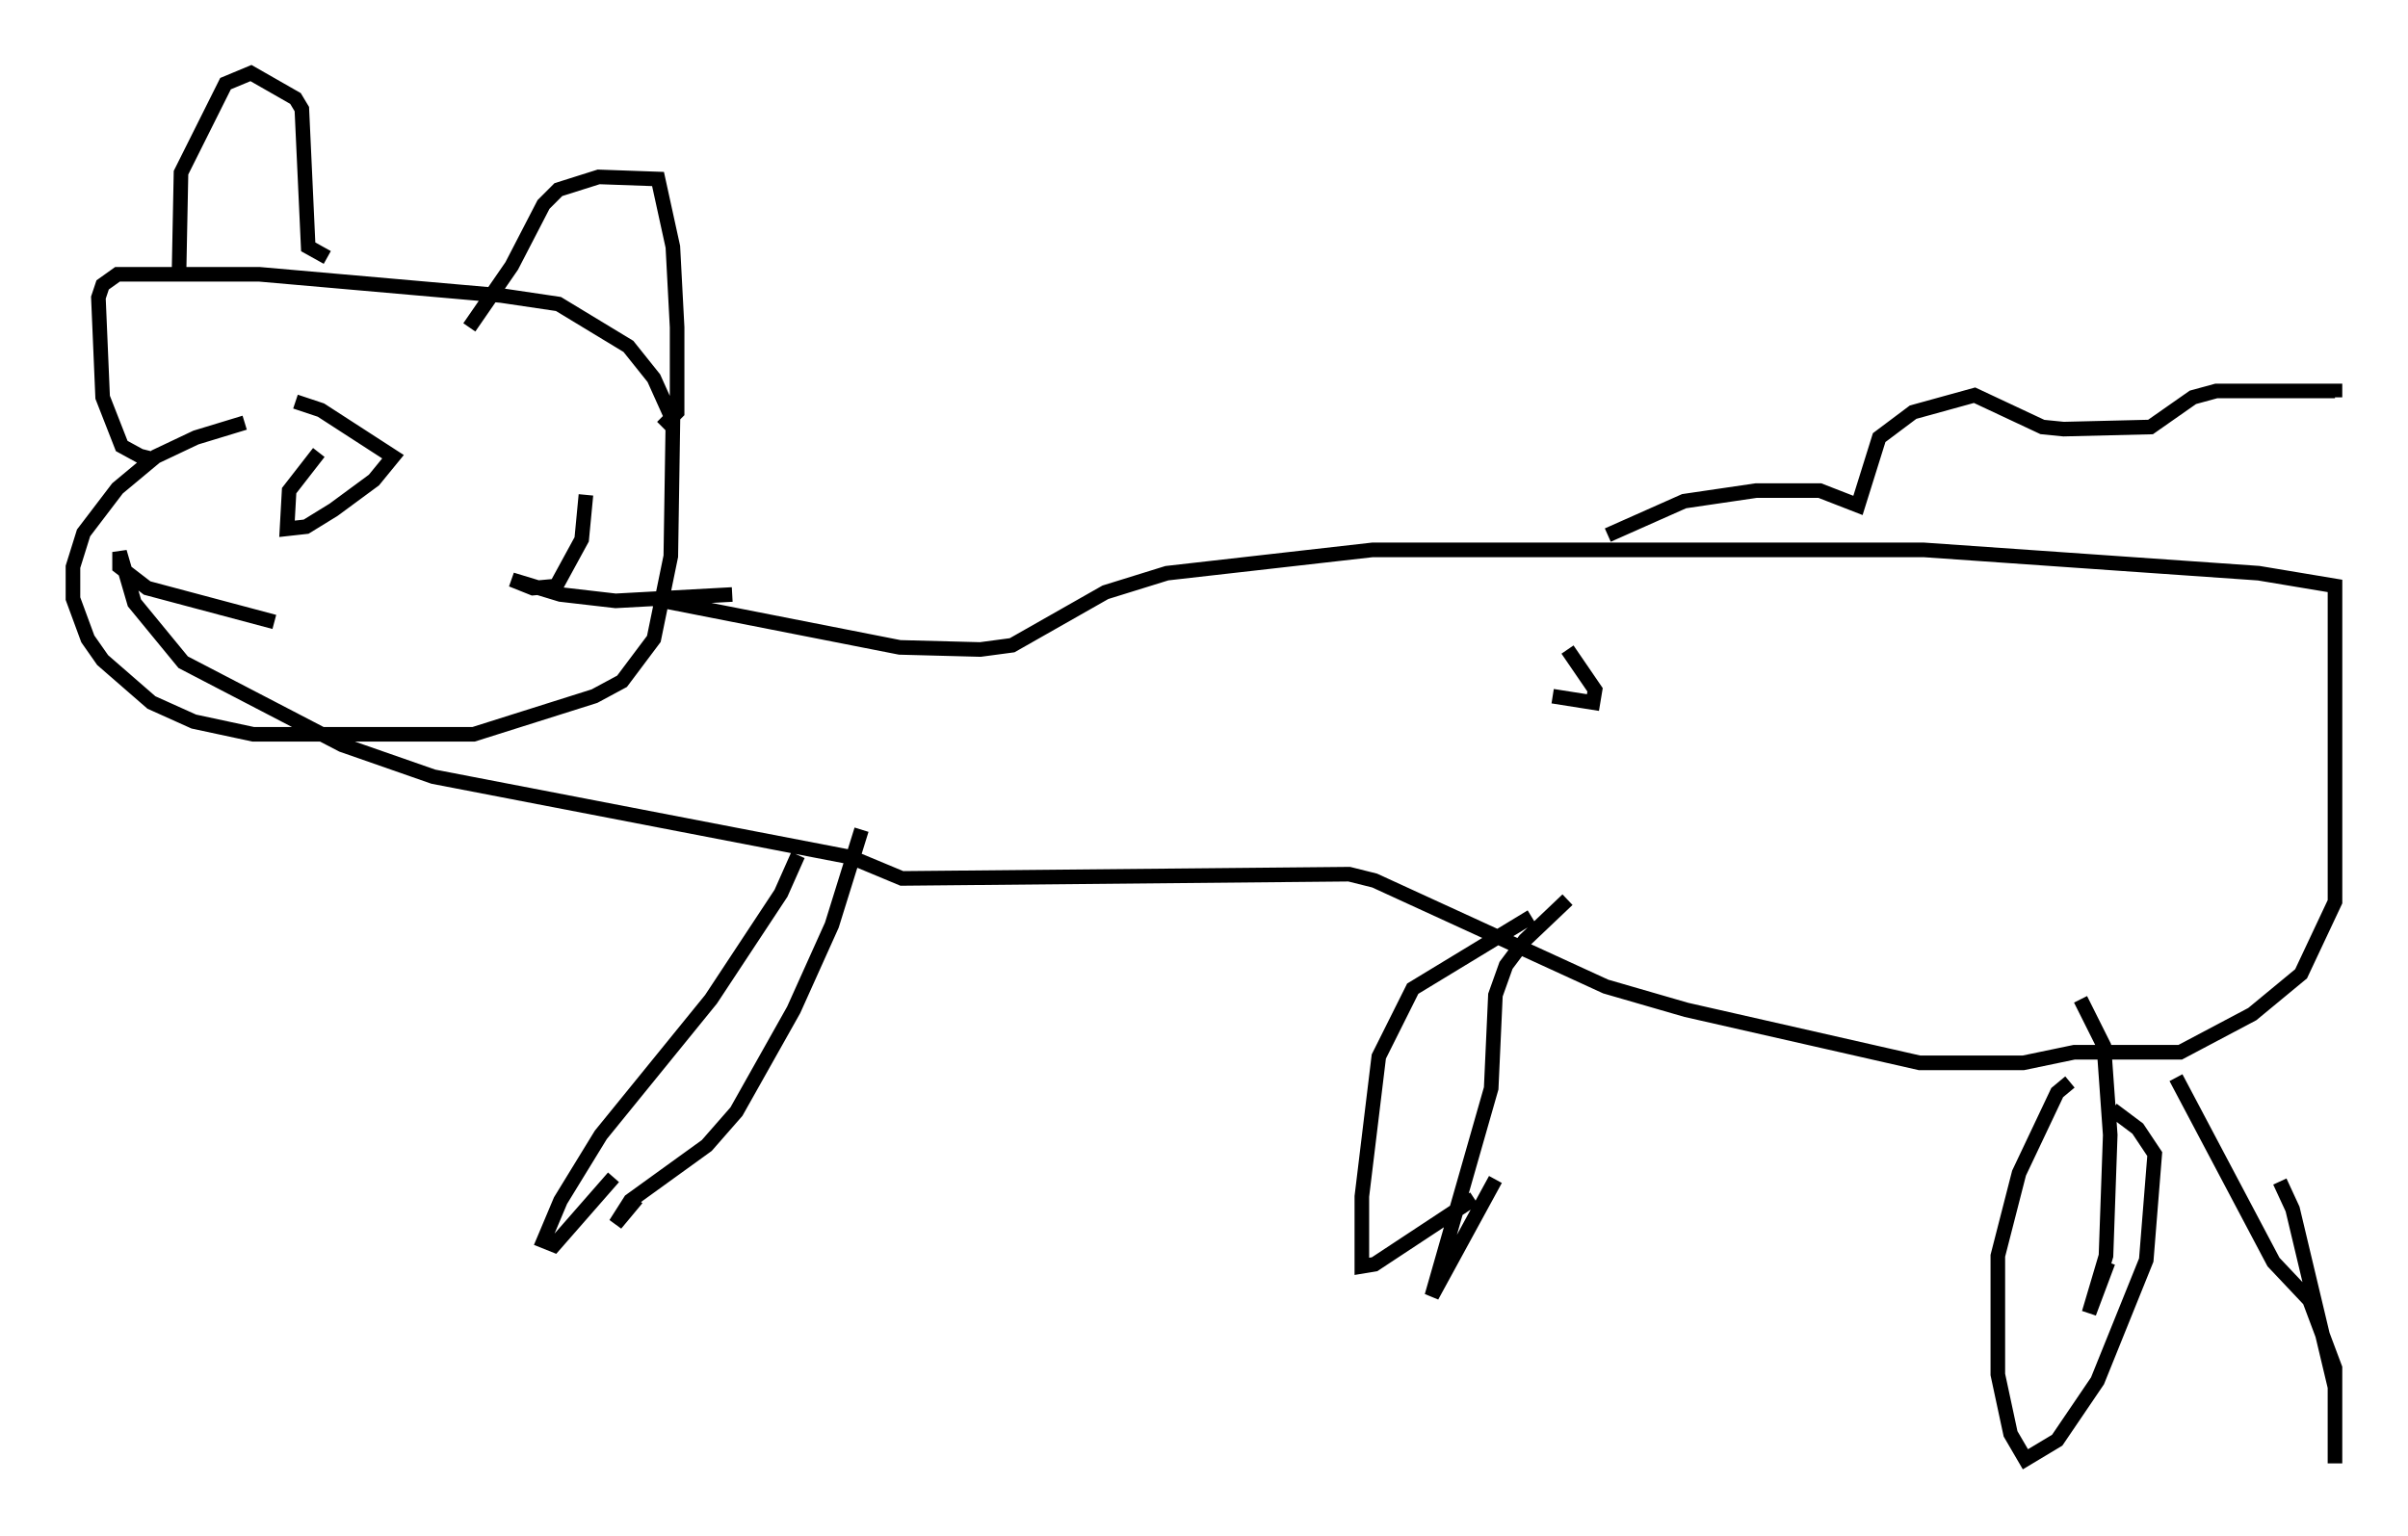<?xml version="1.0" encoding="utf-8" ?>
<svg baseProfile="full" height="105.285" version="1.1" width="164.983" xmlns="http://www.w3.org/2000/svg" xmlns:ev="http://www.w3.org/2001/xml-events" xmlns:xlink="http://www.w3.org/1999/xlink"><defs /><rect fill="white" height="105.285" width="164.983" x="0" y="0" /><path d="M18.944, 28.821 m-2.179, 0.145 l-3.341, 1.017 -2.76, 1.307 l-2.615, 2.179 -2.324, 3.05 l-0.726, 2.324 0.0, 2.179 l1.017, 2.76 1.017, 1.453 l3.341, 2.905 2.905, 1.307 l4.067, 0.872 15.106, 0.0 l8.279, -2.615 1.888, -1.017 l2.179, -2.905 1.162, -5.665 l0.145, -9.296 -1.307, -2.905 l-1.743, -2.179 -4.793, -2.905 l-3.922, -0.581 -16.559, -1.453 l-9.732, 0.0 -1.017, 0.726 l-0.291, 0.872 0.291, 6.827 l1.307, 3.341 1.598, 0.872 l0.145, -0.581 m34.57, 10.168 l16.994, 3.341 5.52, 0.145 l2.179, -0.291 6.391, -3.631 l4.212, -1.307 14.089, -1.598 l37.765, 0.0 22.95, 1.598 l5.229, 0.872 0.0, 21.642 l-2.324, 4.939 -3.341, 2.76 l-4.939, 2.615 -7.263, 0.0 l-3.486, 0.726 -7.117, 0.0 l-15.978, -3.631 -5.52, -1.598 l-15.832, -7.263 -1.743, -0.436 l-30.648, 0.291 -3.486, -1.453 l-28.614, -5.52 -6.246, -2.179 l-10.894, -5.665 -3.341, -4.067 l-1.017, -3.486 0.0, 1.017 l1.888, 1.453 8.715, 2.324 m130.29, 31.229 l6.682, 12.637 2.469, 2.615 l1.743, 4.648 0.0, 6.536 l0.0, -5.229 -2.905, -12.201 l-0.872, -1.888 m-101.531, -22.369 l-1.162, 2.615 -4.793, 7.263 l-7.553, 9.296 -2.76, 4.503 l-1.162, 2.76 0.726, 0.291 l4.067, -4.648 m16.994, -23.821 l-2.034, 6.536 -2.615, 5.81 l-3.922, 6.972 -2.034, 2.324 l-5.229, 3.777 -1.017, 1.598 l1.453, -1.743 m61.296, -19.318 l-8.134, 4.939 -2.324, 4.648 l-1.162, 9.587 0.0, 4.793 l0.872, -0.145 6.827, -4.503 m6.391, -20.48 l-2.905, 2.76 -1.307, 1.743 l-0.726, 2.034 -0.291, 6.391 l-4.067, 14.235 4.358, -7.989 m40.089, -12.346 l1.598, 3.196 0.436, 6.101 l-0.291, 8.279 -1.162, 3.922 l1.307, -3.486 m-2.615, -12.346 l-0.872, 0.726 -2.615, 5.52 l-1.453, 5.665 0.0, 8.134 l0.872, 4.067 1.017, 1.743 l2.179, -1.307 2.76, -4.067 l3.341, -8.279 0.581, -7.263 l-1.162, -1.743 -1.743, -1.307 m-122.882, -45.028 l-2.034, 2.615 -0.145, 2.615 l1.307, -0.145 1.888, -1.162 l2.76, -2.034 1.307, -1.598 l-4.939, -3.196 -1.743, -0.581 m29.922, 13.218 l-7.989, 0.436 -3.777, -0.436 l-3.341, -1.017 1.453, 0.581 l1.598, -0.145 1.743, -3.196 l0.291, -3.05 m-27.888, -14.816 l0.145, -7.263 3.05, -6.101 l1.743, -0.726 3.05, 1.743 l0.436, 0.726 0.436, 9.441 l1.307, 0.726 m9.732, 4.793 l2.905, -4.212 2.179, -4.212 l1.017, -1.017 2.76, -0.872 l4.067, 0.145 1.017, 4.648 l0.291, 5.52 0.0, 5.81 l-1.017, 1.017 m61.005, 18.447 l2.76, 0.436 0.145, -0.872 l-1.888, -2.76 m2.76, -7.844 l5.229, -2.324 4.939, -0.726 l4.358, 0.0 2.615, 1.017 l1.453, -4.648 2.324, -1.743 l4.212, -1.162 4.648, 2.179 l1.453, 0.145 5.955, -0.145 l2.905, -2.034 1.598, -0.436 l8.134, 0.0 0.0, 0.436 " fill="none" stroke="black" stroke-width="1" /></svg>